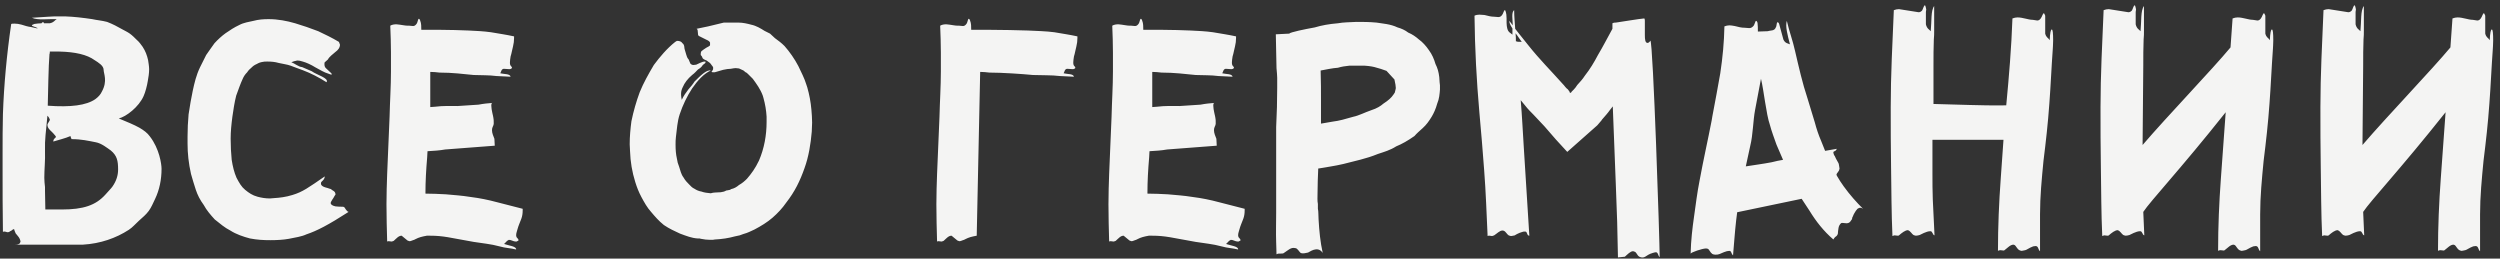 <svg width="232" height="24" viewBox="0 0 232 24" fill="none" xmlns="http://www.w3.org/2000/svg">
<rect x="0" y="0" width="232" height="24" fill="#333333" stroke="none"/>
<path d="M14.992 15.664C14.992 15.248 14.8 13.808 13.904 12.656C13.68 12.336 13.328 12.08 12.944 11.856C12.432 11.568 11.792 11.312 11.024 10.992C11.696 10.832 12.88 9.936 13.328 8.912C13.488 8.56 13.648 7.952 13.712 7.536C13.776 7.184 13.84 6.8 13.84 6.416C13.84 6.192 13.776 5.776 13.744 5.584C13.648 5.136 13.488 4.72 13.232 4.336C13.072 4.112 12.912 3.888 12.688 3.696C12.496 3.504 12.272 3.28 12.048 3.12C11.824 2.96 11.6 2.864 11.376 2.736C10.928 2.48 10.448 2.224 9.936 2.032C9.456 1.904 8.976 1.872 8.56 1.776C7.696 1.648 6.896 1.552 6.032 1.52H5.552C5.168 1.52 4.816 1.52 4.464 1.552L2.96 1.648C3.504 1.904 4.496 1.744 5.264 1.776C5.04 1.904 5.04 2.064 4.624 2.16H4.08C4.08 2.096 4.048 2.064 3.984 2.064C3.92 2.064 3.888 2.096 3.856 2.16C3.632 2.16 3.408 2.192 3.184 2.224C3.024 2.288 2.96 2.32 2.96 2.352C2.96 2.448 3.28 2.48 3.408 2.576H3.44C3.472 2.608 3.472 2.608 3.472 2.64L2.896 2.512C2.608 2.48 2.288 2.384 2 2.288C1.776 2.224 1.552 2.192 1.36 2.192C1.2 2.192 1.104 2.192 1.04 2.224C0.624 5.072 0.368 7.856 0.272 10.576C0.24 11.76 0.24 13.008 0.24 14.192V15.664C0.24 17.712 0.24 19.6 0.272 21.52C0.304 21.488 0.368 21.488 0.4 21.488C0.528 21.488 0.624 21.552 0.72 21.552C0.816 21.552 0.88 21.52 0.944 21.456C1.104 21.392 1.104 21.36 1.232 21.264L1.328 21.296C1.328 21.392 1.392 21.488 1.424 21.584C1.424 21.68 1.744 21.936 1.84 22.192C1.872 22.288 1.904 22.352 1.904 22.416C1.904 22.448 1.872 22.48 1.84 22.576C1.744 22.672 1.584 22.704 1.36 22.704H7.696C9.328 22.608 10.768 22.096 11.952 21.328C12.304 21.104 12.592 20.752 12.88 20.496C13.232 20.176 13.552 19.92 13.808 19.568C14.064 19.216 14.192 18.864 14.384 18.48C14.8 17.616 14.992 16.656 14.992 15.664ZM4.624 4.784H5.488C6.992 4.816 8.08 5.072 8.784 5.584C9.136 5.808 9.616 6.096 9.616 6.48C9.616 6.832 10 7.504 9.456 8.496C9.328 8.784 9.104 9.008 8.848 9.2C8.016 9.776 6.576 9.968 4.432 9.808C4.464 8.624 4.496 6.128 4.592 5.008C4.624 4.976 4.624 4.88 4.624 4.784ZM10.96 15.728C10.96 16.272 10.8 16.784 10.448 17.296C10.352 17.456 9.904 17.904 9.776 18.064C8.88 19.056 7.728 19.44 5.744 19.44H4.208L4.176 17.712V17.36C4.144 17.072 4.112 16.784 4.112 16.496C4.112 15.696 4.208 14.864 4.176 14.064C4.144 12.816 4.272 12.272 4.4 10.736C4.528 10.864 4.592 10.992 4.624 11.088C4.624 11.248 4.432 11.408 4.4 11.568C4.4 11.728 4.464 11.888 4.592 12.016C4.592 12.048 4.88 12.272 5.104 12.56C5.36 12.816 4.944 12.752 4.944 13.136C5.456 12.976 6.032 12.848 6.544 12.624C6.544 12.72 6.608 12.816 6.64 12.912C7.568 12.912 8.208 13.072 8.88 13.2C9.424 13.296 9.968 13.744 10.288 13.968C10.864 14.448 10.96 14.928 10.96 15.728ZM31.549 4.144L31.453 3.888C30.813 3.504 30.141 3.184 29.533 2.896C28.797 2.608 28.125 2.384 27.389 2.16C26.621 1.936 25.789 1.776 24.925 1.776C24.445 1.776 23.997 1.808 23.517 1.936C23.101 2.032 22.621 2.096 22.205 2.32C21.725 2.544 21.341 2.8 20.925 3.088C20.573 3.344 20.221 3.664 19.901 4.016C19.645 4.4 19.357 4.752 19.133 5.104L18.557 6.256C18.205 6.992 18.045 7.696 17.885 8.432C17.725 9.168 17.629 9.808 17.533 10.416L17.501 10.608C17.437 11.312 17.405 11.984 17.405 12.656V13.328C17.405 14.224 17.501 15.152 17.725 16.144C17.853 16.624 18.013 17.104 18.173 17.616C18.333 18.096 18.557 18.544 18.909 19.024C19.165 19.504 19.549 19.952 19.933 20.368C20.413 20.752 20.861 21.136 21.373 21.392C21.917 21.744 22.589 21.968 23.197 22.128C23.869 22.256 24.445 22.288 25.085 22.288C25.693 22.288 26.301 22.256 26.813 22.16C27.421 22.032 27.965 21.968 28.445 21.744C29.405 21.424 30.461 20.88 32.349 19.664C32.221 19.632 32.189 19.536 32.093 19.44C31.997 19.312 31.997 19.216 31.837 19.184C31.613 19.184 31.357 19.184 31.133 19.152C30.845 19.088 30.717 18.992 30.685 18.864C30.685 18.768 30.749 18.672 30.845 18.512C30.973 18.352 31.037 18.16 31.133 18.064C31.133 17.776 30.941 17.712 30.781 17.616C30.749 17.52 30.653 17.552 30.429 17.456C30.301 17.424 30.045 17.36 29.917 17.264C29.757 17.136 29.789 17.072 29.789 16.976C29.789 16.816 30.109 16.752 30.141 16.368C28.605 17.424 28.093 17.808 27.133 18.096C26.525 18.288 25.949 18.352 25.437 18.384L25.053 18.416C24.637 18.416 24.253 18.352 23.901 18.256C23.421 18.128 23.101 17.904 22.749 17.616C22.397 17.328 22.205 16.976 21.949 16.496C21.725 15.984 21.597 15.44 21.501 14.832C21.437 14.192 21.405 13.552 21.405 12.88C21.405 12.208 21.469 11.568 21.565 10.832C21.661 10.16 21.757 9.52 21.917 8.88C22.141 8.272 22.301 7.792 22.525 7.312C22.621 7.088 22.749 6.896 22.941 6.704C23.037 6.544 23.197 6.384 23.357 6.256C23.485 6.128 23.613 6.032 23.837 5.936C23.997 5.84 24.157 5.776 24.381 5.744C24.477 5.712 24.605 5.712 24.829 5.712C25.181 5.712 25.533 5.744 25.853 5.84C26.237 5.936 26.621 5.968 26.973 6.096C27.357 6.256 27.677 6.352 28.093 6.512C28.861 6.8 29.597 7.184 30.301 7.632C30.557 7.248 29.405 6.96 28.925 6.608L28.029 6.224C27.741 6.224 27.325 5.872 27.037 5.776C27.165 5.744 27.229 5.68 27.453 5.648C27.485 5.648 27.517 5.616 27.613 5.616C27.741 5.616 27.901 5.648 28.093 5.712C28.445 5.808 28.861 6 29.277 6.256C29.693 6.48 30.109 6.736 30.461 6.832C30.621 6.896 30.717 6.928 30.781 6.928C30.781 6.864 30.781 6.832 30.749 6.8L30.237 6.32C30.141 6.224 30.109 6.096 30.109 5.968C30.109 5.872 30.109 5.808 30.141 5.776L30.429 5.52C30.557 5.264 30.877 5.04 31.133 4.816C31.357 4.656 31.549 4.432 31.549 4.144ZM46.137 18.768C45.305 18.544 44.505 18.384 43.737 18.288C42.713 18.128 42.361 18.128 41.369 18.032C40.761 18 40.089 17.968 39.481 17.968C39.481 16.816 39.545 15.728 39.641 14.608L39.673 14.032C40.217 14 40.793 13.968 41.305 13.872L45.913 13.52L45.881 12.88C45.785 12.624 45.657 12.368 45.657 12.08C45.657 11.792 45.785 11.728 45.817 11.504V11.344C45.817 11.216 45.817 11.056 45.785 10.928C45.785 10.832 45.593 10.192 45.593 9.808C45.593 9.648 45.625 9.552 45.689 9.552C45.305 9.584 44.889 9.616 44.409 9.712L42.457 9.84C41.785 9.84 41.113 9.808 40.377 9.904L39.929 9.936V6.672C40.217 6.672 40.505 6.704 40.793 6.736C41.977 6.736 42.969 6.864 43.961 6.96C44.697 6.992 45.337 6.96 46.073 7.056L47.385 7.12C47.321 6.832 46.809 6.896 46.425 6.8C46.521 6.64 46.521 6.416 46.745 6.384L47.225 6.416C47.321 6.416 47.385 6.416 47.417 6.384C47.481 6.352 47.513 6.32 47.513 6.288C47.513 6.192 47.385 6.128 47.353 6.032C47.321 5.968 47.321 5.872 47.321 5.776C47.321 5.616 47.353 5.456 47.385 5.232C47.481 4.944 47.513 4.656 47.609 4.304C47.673 4.048 47.705 3.792 47.705 3.536V3.376C46.969 3.216 46.297 3.12 45.561 2.992C44.889 2.896 44.153 2.864 43.481 2.832C42.617 2.8 41.785 2.768 40.921 2.768H39.097C39.097 2.48 39.097 2.16 39.001 1.936C38.969 1.808 38.905 1.744 38.873 1.744C38.777 1.744 38.777 2.064 38.649 2.224C38.553 2.352 38.457 2.416 38.329 2.416L37.977 2.384H37.849C37.593 2.384 37.369 2.32 37.081 2.288L36.793 2.256C36.569 2.256 36.377 2.288 36.217 2.384C36.249 3.248 36.281 4.016 36.281 4.88V6.64C36.281 8.016 36.185 9.424 36.153 10.832L35.929 16.144C35.897 17.072 35.865 17.968 35.865 18.96C35.865 20.112 35.897 21.264 35.929 22.416C35.961 22.384 36.025 22.384 36.089 22.384L36.345 22.416C36.377 22.416 36.441 22.384 36.537 22.352C36.793 22.128 36.985 21.872 37.273 21.872L37.817 22.32C37.913 22.352 37.977 22.384 38.009 22.384C38.105 22.384 38.233 22.32 38.329 22.288C38.425 22.288 38.681 22.096 39.033 22L39.289 21.936L39.609 21.872H39.897C41.177 21.872 41.753 22.064 43.961 22.448C44.729 22.576 45.561 22.64 46.361 22.864C46.905 23.024 47.385 23.024 47.897 23.152C47.929 22.864 47.257 22.8 46.777 22.64C46.937 22.512 47.001 22.352 47.225 22.256C47.449 22.256 47.641 22.416 47.865 22.416C47.929 22.416 47.961 22.416 47.993 22.384C48.089 22.352 48.121 22.32 48.121 22.288C48.121 22.192 48.025 22.128 47.929 22L47.897 21.84C47.897 21.616 47.993 21.424 48.025 21.264C48.121 20.912 48.249 20.656 48.377 20.304C48.473 20.048 48.505 19.792 48.505 19.504V19.376C47.705 19.152 46.937 18.992 46.137 18.768ZM45.689 9.552C45.721 9.552 45.721 9.552 45.721 9.552H45.689ZM62.82 3.792L62.66 3.888C61.892 4.496 61.22 5.296 60.676 6.032C60.164 6.896 59.716 7.696 59.364 8.56C59.044 9.424 58.788 10.32 58.596 11.248C58.5 11.984 58.436 12.656 58.436 13.392L58.468 14.032C58.5 15.024 58.66 15.952 58.948 16.88C59.108 17.392 59.268 17.808 59.524 18.288C59.78 18.768 60.068 19.28 60.42 19.664C60.772 20.08 61.124 20.496 61.604 20.88C62.116 21.232 62.628 21.456 63.108 21.68C63.716 21.904 64.196 22.096 64.74 22.128H64.932L65.028 22.16C65.348 22.224 65.636 22.256 65.924 22.256C66.116 22.256 66.244 22.256 66.34 22.224C67.012 22.192 67.62 22.096 68.196 21.936L68.644 21.84L68.996 21.712C69.38 21.616 69.668 21.456 70.02 21.296C70.628 20.976 71.204 20.624 71.684 20.208C72.164 19.792 72.612 19.312 72.964 18.8C73.764 17.776 74.244 16.784 74.66 15.6C75.044 14.544 75.236 13.36 75.332 12.208L75.364 11.376C75.364 10.992 75.332 10.576 75.3 10.192C75.236 9.456 75.108 8.784 74.916 8.112L74.82 7.824C74.66 7.28 74.34 6.672 74.084 6.128C73.732 5.456 73.284 4.816 72.804 4.272C72.516 3.984 72.26 3.792 71.908 3.536L71.46 3.12L70.948 2.864C70.596 2.64 70.18 2.384 69.7 2.288C69.348 2.192 68.932 2.096 68.516 2.096H67.172L66.116 2.352C65.508 2.512 65.028 2.576 64.644 2.672C64.708 2.704 64.74 2.768 64.74 2.8L64.772 3.12C64.772 3.248 64.804 3.312 64.868 3.344L65.572 3.696C65.732 3.76 65.86 3.856 65.892 3.952V4.176C65.892 4.272 65.7 4.336 65.54 4.432C65.316 4.592 65.188 4.656 65.092 4.752C65.06 4.784 65.028 4.88 65.028 4.976V5.104C65.124 5.2 65.156 5.264 65.188 5.36C65.188 5.424 65.316 5.52 65.572 5.616C65.796 5.776 65.924 5.84 66.052 6.064C66.084 6.096 66.148 6.16 66.18 6.256C66.18 6.384 66.18 6.448 66.148 6.48C66.148 6.576 65.796 6.736 66.34 6.704L67.108 6.48C67.396 6.416 67.62 6.384 67.812 6.384C68.036 6.352 68.132 6.32 68.26 6.32L68.58 6.352L68.996 6.544L69.188 6.704C69.284 6.736 69.348 6.8 69.444 6.896L69.86 7.312C70.212 7.792 70.564 8.272 70.788 8.88L70.852 9.104C71.012 9.68 71.108 10.256 71.14 10.832V11.312C71.14 12.56 70.916 13.776 70.436 14.896C70.084 15.632 69.732 16.112 69.316 16.592C69.092 16.816 68.868 17.008 68.58 17.168C68.356 17.36 68.132 17.488 67.844 17.552L67.748 17.616C67.524 17.648 67.492 17.68 67.396 17.68C67.236 17.776 67.108 17.808 66.884 17.84C66.532 17.872 66.244 17.84 65.956 17.936C65.604 17.904 65.348 17.872 65.092 17.776C64.868 17.744 64.644 17.648 64.452 17.52C64.228 17.424 64.1 17.264 63.94 17.104C63.78 16.944 63.588 16.752 63.428 16.464C63.204 16.176 63.14 15.824 63.012 15.44C62.916 15.216 62.852 14.992 62.82 14.736C62.724 14.32 62.692 13.904 62.692 13.424C62.692 13.2 62.692 12.944 62.724 12.72C62.82 11.984 62.852 11.28 63.076 10.608C63.364 9.744 63.748 8.944 64.228 8.208C64.74 7.472 65.284 6.864 65.956 6.544C65.572 6.448 64.996 7.024 64.452 7.568C64.292 7.824 64.1 8.048 63.876 8.304C63.652 8.592 63.428 8.912 63.268 9.264C63.236 9.104 63.204 8.944 63.204 8.816V8.688C63.204 8.464 63.268 8.272 63.364 8.08C63.524 7.696 63.812 7.312 64.228 6.96C64.452 6.8 64.612 6.608 64.772 6.448C64.996 6.32 65.124 6.192 65.22 6.032C65.444 5.872 65.476 5.84 65.476 5.744C65.476 5.712 65.444 5.712 65.38 5.712C65.156 5.712 64.708 5.968 64.612 6C64.516 6 64.452 6.032 64.356 6.032C64.26 6.032 64.164 6 64.068 5.904L63.908 5.52C63.78 5.392 63.716 5.2 63.684 5.072L63.524 4.528L63.492 4.272C63.46 4.144 63.396 4.048 63.332 4.016C63.236 3.856 63.076 3.792 62.82 3.792ZM90.64 21.872L90.96 6.672C91.248 6.672 91.536 6.704 91.824 6.736C93.008 6.736 94.864 6.864 95.856 6.96C96.592 6.992 97.616 6.96 98.352 7.056L99.664 7.12C99.6 6.832 99.088 6.896 98.704 6.8C98.8 6.64 98.8 6.416 99.024 6.384L99.504 6.416C99.6 6.416 99.664 6.416 99.696 6.384C99.76 6.352 99.792 6.32 99.792 6.288C99.792 6.192 99.664 6.128 99.632 6.032C99.6 5.968 99.6 5.872 99.6 5.776C99.6 5.616 99.632 5.456 99.664 5.232C99.76 4.944 99.792 4.656 99.888 4.304C99.952 4.048 99.984 3.792 99.984 3.536V3.376C99.248 3.216 98.576 3.12 97.84 2.992C97.168 2.896 96.048 2.864 95.376 2.832C94.512 2.8 92.816 2.768 91.952 2.768H90.128C90.128 2.48 90.128 2.16 90.032 1.936C90 1.808 89.936 1.744 89.904 1.744C89.808 1.744 89.808 2.064 89.68 2.224C89.584 2.352 89.488 2.416 89.36 2.416L89.008 2.384H88.88C88.624 2.384 88.4 2.32 88.112 2.288L87.824 2.256C87.6 2.256 87.408 2.288 87.248 2.384C87.28 3.248 87.312 4.016 87.312 4.88V6.64C87.312 8.016 87.216 9.424 87.184 10.832L86.96 16.144C86.928 17.072 86.896 17.968 86.896 18.96C86.896 20.112 86.928 21.264 86.96 22.416C86.992 22.384 87.056 22.384 87.12 22.384L87.376 22.416C87.408 22.416 87.472 22.384 87.568 22.352C87.824 22.128 88.016 21.872 88.304 21.872L88.848 22.32C88.944 22.352 89.008 22.384 89.04 22.384C89.136 22.384 89.264 22.32 89.36 22.288C89.456 22.288 89.712 22.096 90.064 22L90.32 21.936L90.64 21.872ZM113.137 18.768C112.305 18.544 111.505 18.384 110.737 18.288C109.713 18.128 109.361 18.128 108.369 18.032C107.761 18 107.089 17.968 106.481 17.968C106.481 16.816 106.545 15.728 106.641 14.608L106.673 14.032C107.217 14 107.793 13.968 108.305 13.872L112.913 13.52L112.881 12.88C112.785 12.624 112.657 12.368 112.657 12.08C112.657 11.792 112.785 11.728 112.817 11.504V11.344C112.817 11.216 112.817 11.056 112.785 10.928C112.785 10.832 112.593 10.192 112.593 9.808C112.593 9.648 112.625 9.552 112.689 9.552C112.305 9.584 111.889 9.616 111.409 9.712L109.457 9.84C108.785 9.84 108.113 9.808 107.377 9.904L106.929 9.936V6.672C107.217 6.672 107.505 6.704 107.793 6.736C108.977 6.736 109.969 6.864 110.961 6.96C111.697 6.992 112.337 6.96 113.073 7.056L114.385 7.12C114.321 6.832 113.809 6.896 113.425 6.8C113.521 6.64 113.521 6.416 113.745 6.384L114.225 6.416C114.321 6.416 114.385 6.416 114.417 6.384C114.481 6.352 114.513 6.32 114.513 6.288C114.513 6.192 114.385 6.128 114.353 6.032C114.321 5.968 114.321 5.872 114.321 5.776C114.321 5.616 114.353 5.456 114.385 5.232C114.481 4.944 114.513 4.656 114.609 4.304C114.673 4.048 114.705 3.792 114.705 3.536V3.376C113.969 3.216 113.297 3.12 112.561 2.992C111.889 2.896 111.153 2.864 110.481 2.832C109.617 2.8 108.785 2.768 107.921 2.768H106.097C106.097 2.48 106.097 2.16 106.001 1.936C105.969 1.808 105.905 1.744 105.873 1.744C105.777 1.744 105.777 2.064 105.649 2.224C105.553 2.352 105.457 2.416 105.329 2.416L104.977 2.384H104.849C104.593 2.384 104.369 2.32 104.081 2.288L103.793 2.256C103.569 2.256 103.377 2.288 103.217 2.384C103.249 3.248 103.281 4.016 103.281 4.88V6.64C103.281 8.016 103.185 9.424 103.153 10.832L102.929 16.144C102.897 17.072 102.865 17.968 102.865 18.96C102.865 20.112 102.897 21.264 102.929 22.416C102.961 22.384 103.025 22.384 103.089 22.384L103.345 22.416C103.377 22.416 103.441 22.384 103.537 22.352C103.793 22.128 103.985 21.872 104.273 21.872L104.817 22.32C104.913 22.352 104.977 22.384 105.009 22.384C105.105 22.384 105.233 22.32 105.329 22.288C105.425 22.288 105.681 22.096 106.033 22L106.289 21.936L106.609 21.872H106.897C108.177 21.872 108.753 22.064 110.961 22.448C111.729 22.576 112.561 22.64 113.361 22.864C113.905 23.024 114.385 23.024 114.897 23.152C114.929 22.864 114.257 22.8 113.777 22.64C113.937 22.512 114.001 22.352 114.225 22.256C114.449 22.256 114.641 22.416 114.865 22.416C114.929 22.416 114.961 22.416 114.993 22.384C115.089 22.352 115.121 22.32 115.121 22.288C115.121 22.192 115.025 22.128 114.929 22L114.897 21.84C114.897 21.616 114.993 21.424 115.025 21.264C115.121 20.912 115.249 20.656 115.377 20.304C115.473 20.048 115.505 19.792 115.505 19.504V19.376C114.705 19.152 113.937 18.992 113.137 18.768ZM112.689 9.552C112.721 9.552 112.721 9.552 112.721 9.552H112.689ZM133.596 7.632L133.564 7.152C133.5 6.64 133.404 6.32 133.212 5.936C133.084 5.488 132.892 5.04 132.604 4.656C132.348 4.272 131.996 3.888 131.676 3.664C131.388 3.408 131.068 3.184 130.684 3.024C130.396 2.8 130.044 2.64 129.692 2.544C129.02 2.224 128.316 2.192 127.74 2.096C127.068 2.032 126.492 2.032 125.884 2.032C125.276 2.064 124.668 2.064 124.156 2.16C123.356 2.224 122.652 2.352 122.012 2.544C121.116 2.704 119.708 2.992 119.644 3.12L118.396 3.184L118.46 6.32C118.492 6.704 118.524 6.992 118.524 7.216V8.176C118.524 9.36 118.492 10.512 118.428 11.792V19.76C118.428 20.688 118.396 21.52 118.428 22.48C118.428 22.8 118.46 23.184 118.46 23.6C118.716 23.44 119.004 23.632 119.196 23.44C119.548 23.216 119.804 22.928 120.188 23.024C120.412 23.024 120.54 23.344 120.7 23.472C120.956 23.568 121.148 23.472 121.372 23.44C121.468 23.44 122.268 22.736 122.748 23.472C122.524 22.448 122.428 21.488 122.364 20.368C122.332 19.952 122.364 19.632 122.3 19.376V18.928C122.236 18.608 122.268 18.32 122.268 17.904C122.268 17.168 122.3 16.368 122.332 15.632H122.396C123.1 15.504 123.868 15.408 124.668 15.216C125.756 14.928 126.78 14.736 127.868 14.288C128.444 14.096 129.02 13.936 129.564 13.584C130.108 13.36 130.62 13.072 131.26 12.624C131.484 12.368 131.708 12.176 132.028 11.888C132.38 11.568 132.604 11.248 132.86 10.832C133.052 10.512 133.244 10.096 133.372 9.616C133.564 9.168 133.596 8.72 133.628 8.304V7.92L133.596 7.632ZM129.5 8.336L129.436 8.592L129.308 8.784C129.116 9.072 128.828 9.328 128.38 9.616C128.124 9.84 127.772 10.064 127.26 10.224C126.62 10.448 126.076 10.736 125.596 10.832C124.828 11.056 124.252 11.216 123.708 11.28L122.588 11.472V9.52C122.588 8.528 122.588 7.536 122.556 6.576V6.544C123.1 6.448 123.644 6.32 124.156 6.288C124.476 6.192 124.828 6.128 125.212 6.096H126.652C127.132 6.128 127.484 6.192 127.772 6.288C127.996 6.352 128.252 6.416 128.668 6.576L129.404 7.376L129.5 7.856L129.532 8.176L129.5 8.336ZM153.154 3.76C153.186 3.76 153.026 3.984 152.898 3.984C152.674 3.984 152.642 3.664 152.642 3.248V1.904C152.642 1.776 152.61 1.712 152.578 1.712C152.322 1.712 150.018 2.096 149.954 2.096C149.73 2.096 149.73 2.128 149.634 2.16V2.672C149.154 3.536 148.77 4.304 148.29 5.104C147.938 5.776 147.554 6.416 147.074 7.024C146.85 7.376 146.626 7.6 146.37 7.888C146.274 8.048 146.146 8.208 146.05 8.304L145.858 8.496L145.794 8.592L145.698 8.624C145.698 8.592 145.666 8.624 145.666 8.528L145.506 8.304C145.282 8.144 145.218 7.984 144.994 7.76C143.938 6.576 142.85 5.488 141.858 4.24L140.962 3.12L140.61 2.672C140.578 2.128 140.514 1.552 140.514 0.944C140.226 1.136 140.386 1.872 140.386 2.352L140.066 1.936C140.066 2.224 140.258 2.48 140.354 2.64V3.216C140.194 3.056 139.97 3.024 139.874 2.64C139.842 2.48 139.81 2.352 139.81 2.128V1.712C139.81 1.424 139.778 1.232 139.746 1.136C139.714 1.008 139.682 0.944 139.65 0.944C139.554 0.944 139.522 1.232 139.394 1.392C139.298 1.52 139.202 1.584 139.042 1.584L138.658 1.552C138.402 1.552 138.114 1.488 137.762 1.392L137.282 1.36C137.122 1.36 136.962 1.392 136.834 1.456C136.866 4.528 137.026 7.472 137.282 10.384C137.442 12.176 137.602 14 137.73 15.792C137.89 17.84 137.954 19.856 138.05 21.904C138.082 21.872 138.146 21.872 138.21 21.872L138.466 21.904C138.498 21.904 138.562 21.872 138.658 21.84C138.914 21.68 139.17 21.392 139.426 21.392C139.49 21.392 139.522 21.392 139.554 21.424C139.714 21.456 139.842 21.744 140.002 21.84C140.098 21.872 140.162 21.904 140.226 21.904C140.29 21.904 140.418 21.872 140.578 21.84C140.61 21.808 140.93 21.616 141.282 21.52C141.346 21.488 141.442 21.488 141.538 21.488C141.762 21.488 141.666 21.872 141.922 21.872L141.41 13.712C141.314 12.208 141.25 10.8 141.122 9.296L141.57 9.84C141.794 10.128 142.05 10.384 142.306 10.64L143.33 11.728L144.386 12.944L145.442 14.096L148.226 11.632L148.61 11.184L148.674 11.088L149.09 10.608C149.314 10.352 149.442 10.128 149.666 9.872L149.954 17.296C150.05 19.472 150.114 21.712 150.146 23.888L150.786 23.824C151.042 23.6 151.298 23.312 151.554 23.312L151.65 23.344C151.874 23.376 151.906 23.696 152.13 23.824C152.226 23.856 152.29 23.888 152.322 23.888C152.386 23.888 152.514 23.92 152.674 23.824C152.834 23.728 153.026 23.568 153.378 23.472C153.506 23.44 153.602 23.408 153.666 23.408C153.89 23.408 153.858 23.76 154.018 23.856C154.018 22.448 153.41 3.856 153.154 3.76ZM140.674 3.824C140.674 3.536 140.674 3.376 140.642 3.088C140.834 3.312 140.93 3.504 141.218 3.888C140.994 3.856 140.898 3.92 140.674 3.824ZM171.098 17.296C170.874 16.976 170.65 16.656 170.458 16.304L170.426 16.208C170.426 16.08 170.682 15.888 170.682 15.728C170.714 15.696 170.714 15.6 170.682 15.472C170.65 15.312 170.65 15.216 170.618 15.152C170.618 15.12 170.394 14.8 170.266 14.48C170.202 14.416 170.17 14.32 170.138 14.192C170.106 13.968 170.33 14.128 170.458 13.808L169.37 14L168.986 13.04C168.762 12.528 168.57 11.952 168.41 11.344L167.738 9.136C167.258 7.696 166.938 6.256 166.586 4.752C166.362 3.728 166.042 2.928 165.818 1.936C165.658 2.416 165.882 3.248 166.106 4.112C165.882 4.016 165.658 4.016 165.498 3.664L165.114 2.256C165.082 2.128 165.018 2.064 164.954 2.064C164.858 2.064 164.89 2.416 164.794 2.544C164.666 2.896 164.314 2.8 164.058 2.896L163.13 2.928C163.13 2.576 163.13 2.384 163.098 2.128C163.066 2 163.002 1.936 162.97 1.936C162.874 1.936 162.842 2.32 162.682 2.448C162.586 2.544 162.49 2.608 162.33 2.608L161.914 2.576C161.626 2.576 161.338 2.512 160.986 2.416C160.762 2.384 160.666 2.352 160.506 2.352C160.346 2.352 160.186 2.384 160.026 2.448C159.994 3.952 159.866 5.296 159.642 6.8C159.418 8.112 159.162 9.424 158.906 10.8L158.842 11.184C158.49 13.008 158.074 14.832 157.722 16.752C157.498 17.872 157.37 18.96 157.21 20.08C157.05 21.2 156.922 22.288 156.89 23.536C156.954 23.408 157.978 23.056 158.33 23.056L158.49 23.088C158.65 23.184 158.682 23.408 158.906 23.568C158.97 23.6 159.066 23.632 159.162 23.632C159.322 23.632 159.418 23.632 159.482 23.6C159.578 23.6 159.898 23.408 160.25 23.312L160.474 23.28C160.698 23.28 160.634 23.536 160.826 23.696C160.922 22.64 160.986 21.584 161.114 20.464L161.21 19.696L167.194 18.448L167.93 19.568C168.538 20.56 169.242 21.456 170.138 22.224C170.202 22.128 170.202 22.096 170.298 22C170.458 21.904 170.522 21.808 170.554 21.68C170.554 21.52 170.586 21.36 170.618 21.136C170.65 20.976 170.714 20.848 170.842 20.72C170.874 20.688 170.906 20.688 171.002 20.688L171.354 20.72C171.706 20.72 171.77 20.432 171.866 20.336C171.866 20.24 171.898 20.144 171.962 20.048C171.994 19.92 172.122 19.728 172.218 19.568C172.346 19.408 172.378 19.344 172.506 19.312C172.538 19.28 172.57 19.28 172.666 19.28C172.698 19.28 172.794 19.312 172.89 19.376C172.282 18.768 171.674 18.096 171.098 17.296ZM162.01 15.44L162.426 13.52C162.682 12.496 162.682 11.184 162.874 10.192L163.418 7.312C163.674 8.304 163.898 10.608 164.25 11.6C164.41 12.208 164.634 12.784 164.858 13.424L165.466 14.832C165.114 14.896 164.762 14.96 164.41 15.056C163.578 15.216 162.81 15.312 162.01 15.44ZM190.211 3.728C190.083 3.504 189.891 3.504 189.795 3.12V1.456C189.731 1.296 189.699 1.232 189.667 1.232C189.571 1.232 189.507 1.552 189.379 1.712C189.283 1.84 189.187 1.904 189.059 1.904L188.643 1.84C188.227 1.84 187.715 1.616 187.235 1.616C187.075 1.616 186.915 1.648 186.755 1.712C186.659 4.432 186.435 7.088 186.179 9.776C185.699 9.776 185.251 9.808 182.851 9.744L179.427 9.648V6.096C179.427 5.232 179.427 4.464 179.459 3.664C179.491 3.376 179.491 3.12 179.491 2.832V0.56C179.171 0.976 179.267 1.968 179.171 2.896C179.043 2.736 178.819 2.672 178.723 2.256V1.104L178.755 0.88L178.723 0.72C178.691 0.56 178.659 0.496 178.627 0.496C178.531 0.496 178.467 0.816 178.371 0.976C178.275 1.072 178.179 1.136 178.051 1.136L176.227 0.848C176.067 0.848 175.907 0.88 175.747 0.944C175.619 3.984 175.459 6.96 175.459 9.936C175.459 11.824 175.459 13.648 175.491 15.472C175.523 17.648 175.523 19.76 175.619 21.904C175.715 21.872 175.779 21.84 175.811 21.84L176.099 21.872C176.163 21.872 176.195 21.872 176.227 21.84C176.483 21.616 176.803 21.36 177.059 21.36C177.315 21.456 177.411 21.712 177.571 21.808C177.667 21.84 177.731 21.872 177.795 21.872C177.923 21.872 178.019 21.84 178.147 21.808C178.243 21.776 178.755 21.456 179.139 21.456C179.363 21.456 179.331 21.808 179.523 21.84L179.363 18.512C179.331 17.712 179.331 16.912 179.331 16.112V12.976H185.923L185.667 16.592C185.507 18.8 185.411 21.008 185.411 23.28C185.443 23.248 185.539 23.216 185.635 23.216L185.923 23.248C185.955 23.248 185.987 23.248 186.019 23.216C186.307 22.992 186.563 22.704 186.851 22.704L186.947 22.736C187.107 22.832 187.171 23.088 187.395 23.216C187.491 23.248 187.555 23.28 187.587 23.28C187.651 23.28 187.779 23.248 187.939 23.216C188.035 23.216 188.323 22.992 188.675 22.864C188.771 22.864 188.803 22.832 188.899 22.832C189.187 22.832 189.123 23.184 189.315 23.312V19.888C189.315 18.224 189.475 16.592 189.635 14.928C189.859 13.136 190.051 11.44 190.179 9.616C190.307 7.952 190.371 6.288 190.499 4.528C190.499 4.432 190.531 4.112 190.531 3.76C190.531 3.088 190.499 2.736 190.403 2.736C190.307 2.736 190.243 3.056 190.211 3.728ZM210.832 2.736C210.736 2.736 210.672 3.056 210.64 3.728C210.512 3.504 210.319 3.504 210.224 3.12V1.456C210.16 1.296 210.128 1.232 210.096 1.232C210 1.232 209.936 1.552 209.808 1.712C209.712 1.84 209.616 1.904 209.488 1.904L209.072 1.84C208.656 1.84 208.144 1.616 207.664 1.616C207.504 1.616 207.344 1.648 207.184 1.712L206.992 4.4C205.264 6.48 201.135 10.768 198.832 13.456L198.896 6.096C198.896 5.232 198.896 4.464 198.928 3.664C198.96 3.376 198.96 3.12 198.96 2.832V0.56C198.64 0.976 198.736 1.968 198.64 2.896C198.512 2.736 198.288 2.672 198.192 2.256V1.104L198.224 0.88L198.192 0.72C198.16 0.56 198.128 0.496 198.096 0.496C198 0.496 197.936 0.816 197.84 0.976C197.744 1.072 197.648 1.136 197.52 1.136L195.696 0.848C195.536 0.848 195.376 0.88 195.216 0.944C195.088 3.984 194.928 6.96 194.928 9.936C194.928 11.824 194.928 13.648 194.96 15.472C194.992 17.648 194.992 19.76 195.088 21.904C195.184 21.872 195.248 21.84 195.28 21.84L195.568 21.872C195.632 21.872 195.664 21.872 195.696 21.84C195.952 21.616 196.272 21.36 196.528 21.36C196.784 21.456 196.88 21.712 197.04 21.808C197.136 21.84 197.2 21.872 197.264 21.872C197.391 21.872 197.488 21.84 197.616 21.808C197.712 21.776 198.224 21.456 198.608 21.456C198.832 21.456 198.8 21.808 198.992 21.84L198.896 19.664C199.568 18.64 202.352 15.696 206.544 10.416L206.096 16.592C205.936 18.8 205.84 21.008 205.84 23.28C205.872 23.248 205.968 23.216 206.064 23.216L206.352 23.248C206.384 23.248 206.416 23.248 206.448 23.216C206.736 22.992 206.992 22.704 207.28 22.704L207.376 22.736C207.536 22.832 207.6 23.088 207.824 23.216C207.92 23.248 207.984 23.28 208.016 23.28C208.08 23.28 208.208 23.248 208.368 23.216C208.464 23.216 208.752 22.992 209.104 22.864C209.2 22.864 209.232 22.832 209.328 22.832C209.616 22.832 209.552 23.184 209.744 23.312V19.888C209.744 18.224 209.904 16.592 210.064 14.928C210.288 13.136 210.48 11.44 210.608 9.616C210.736 7.952 210.8 6.288 210.928 4.528C210.928 4.432 210.96 4.112 210.96 3.76C210.96 3.088 210.928 2.736 210.832 2.736ZM231.238 2.736C231.142 2.736 231.078 3.056 231.046 3.728C230.918 3.504 230.726 3.504 230.63 3.12V1.456C230.566 1.296 230.534 1.232 230.502 1.232C230.406 1.232 230.342 1.552 230.214 1.712C230.118 1.84 230.022 1.904 229.894 1.904L229.478 1.84C229.062 1.84 228.55 1.616 228.07 1.616C227.91 1.616 227.75 1.648 227.59 1.712L227.398 4.4C225.67 6.48 221.542 10.768 219.238 13.456L219.302 6.096C219.302 5.232 219.302 4.464 219.334 3.664C219.366 3.376 219.366 3.12 219.366 2.832V0.56C219.046 0.976 219.142 1.968 219.046 2.896C218.918 2.736 218.694 2.672 218.598 2.256V1.104L218.63 0.88L218.598 0.72C218.566 0.56 218.534 0.496 218.502 0.496C218.406 0.496 218.342 0.816 218.246 0.976C218.15 1.072 218.054 1.136 217.926 1.136L216.102 0.848C215.942 0.848 215.782 0.88 215.622 0.944C215.494 3.984 215.334 6.96 215.334 9.936C215.334 11.824 215.334 13.648 215.366 15.472C215.398 17.648 215.398 19.76 215.494 21.904C215.59 21.872 215.654 21.84 215.686 21.84L215.974 21.872C216.038 21.872 216.07 21.872 216.102 21.84C216.358 21.616 216.678 21.36 216.934 21.36C217.19 21.456 217.286 21.712 217.446 21.808C217.542 21.84 217.606 21.872 217.67 21.872C217.798 21.872 217.894 21.84 218.022 21.808C218.118 21.776 218.63 21.456 219.014 21.456C219.238 21.456 219.206 21.808 219.398 21.84L219.302 19.664C219.974 18.64 222.758 15.696 226.95 10.416L226.502 16.592C226.342 18.8 226.246 21.008 226.246 23.28C226.278 23.248 226.374 23.216 226.47 23.216L226.758 23.248C226.79 23.248 226.822 23.248 226.854 23.216C227.142 22.992 227.398 22.704 227.686 22.704L227.782 22.736C227.942 22.832 228.006 23.088 228.23 23.216C228.326 23.248 228.39 23.28 228.422 23.28C228.486 23.28 228.614 23.248 228.774 23.216C228.87 23.216 229.158 22.992 229.51 22.864C229.606 22.864 229.638 22.832 229.734 22.832C230.022 22.832 229.958 23.184 230.15 23.312V19.888C230.15 18.224 230.31 16.592 230.47 14.928C230.694 13.136 230.886 11.44 231.014 9.616C231.142 7.952 231.206 6.288 231.334 4.528C231.334 4.432 231.366 4.112 231.366 3.76C231.366 3.088 231.334 2.736 231.238 2.736Z" fill="#F4F4F3"/>
</svg>
